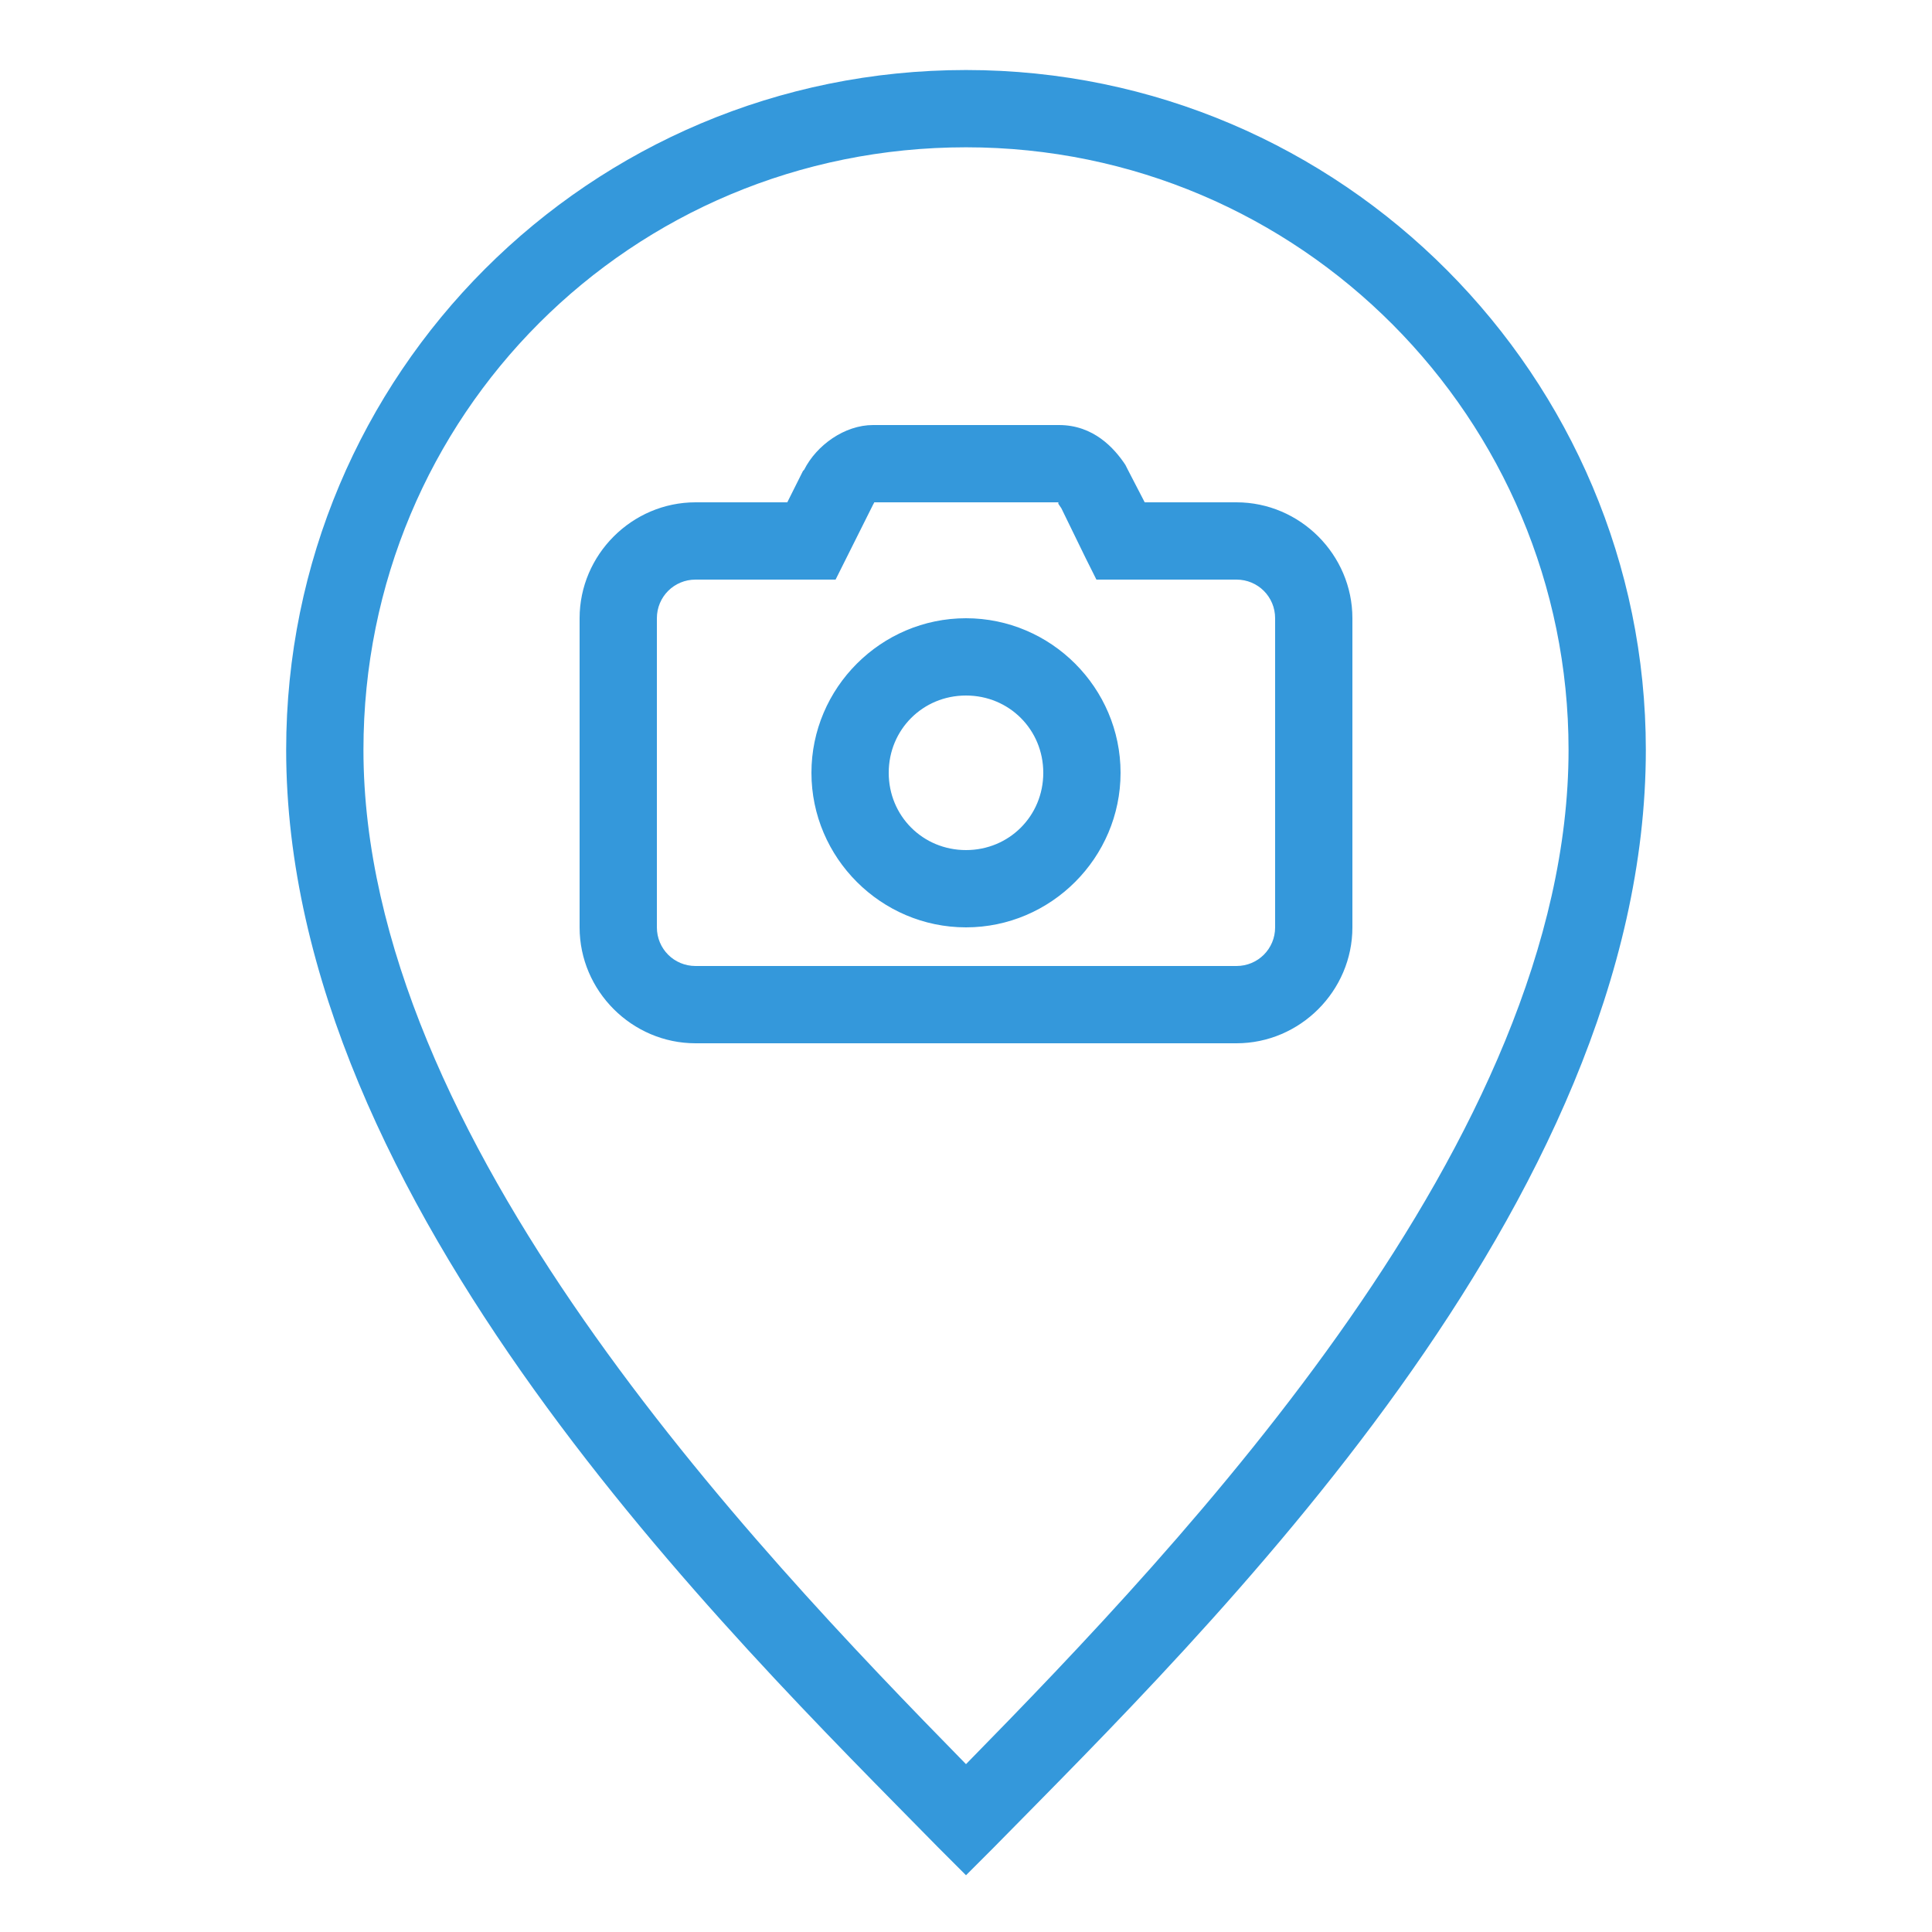 <svg fill="#3498db" xmlns="http://www.w3.org/2000/svg" viewBox="0 0 50 50" width="500px" height="500px"><path d="M 25 1.812 C 15.266 1.812 7.406 9.672 7.406 19.406 C 7.406 31.18 18.895 42.324 24.281 47.812 L 25 48.531 L 25.719 47.812 C 31.207 42.227 42.594 31.172 42.594 19.406 C 42.594 9.766 34.742 1.812 25 1.812 Z M 25 3.812 C 33.656 3.812 40.594 10.848 40.594 19.406 C 40.594 29.457 30.664 39.879 25 45.656 C 19.418 39.961 9.406 29.449 9.406 19.406 C 9.406 10.742 16.336 3.812 25 3.812 Z M 22.594 11 C 21.859 11 21.133 11.52 20.812 12.156 L 20.781 12.188 L 20.375 13 L 18 13 C 16.355 13 15 14.355 15 16 L 15 24 C 15 25.645 16.355 27 18 27 L 32 27 C 33.645 27 35 25.645 35 24 L 35 16 C 35 14.355 33.645 13 32 13 L 29.625 13 L 29.188 12.156 L 29.125 12.031 C 28.84 11.602 28.305 11 27.406 11 Z M 22.625 13 L 27.406 13 C 27.375 13 27.387 13.043 27.406 13.062 L 27.469 13.156 L 28.094 14.438 L 28.375 15 L 32 15 C 32.555 15 33 15.445 33 16 L 33 24 C 33 24.555 32.555 25 32 25 L 18 25 C 17.445 25 17 24.555 17 24 L 17 16 C 17 15.445 17.445 15 18 15 L 21.625 15 L 22.594 13.062 C 22.613 13.023 22.625 13.012 22.625 13 Z M 25 16 C 22.801 16 21 17.801 21 20 C 21 22.199 22.801 24 25 24 C 27.199 24 29 22.199 29 20 C 29 17.801 27.199 16 25 16 Z M 25 18 C 26.117 18 27 18.883 27 20 C 27 21.117 26.117 22 25 22 C 23.883 22 23 21.117 23 20 C 23 18.883 23.883 18 25 18 Z"/></svg>
